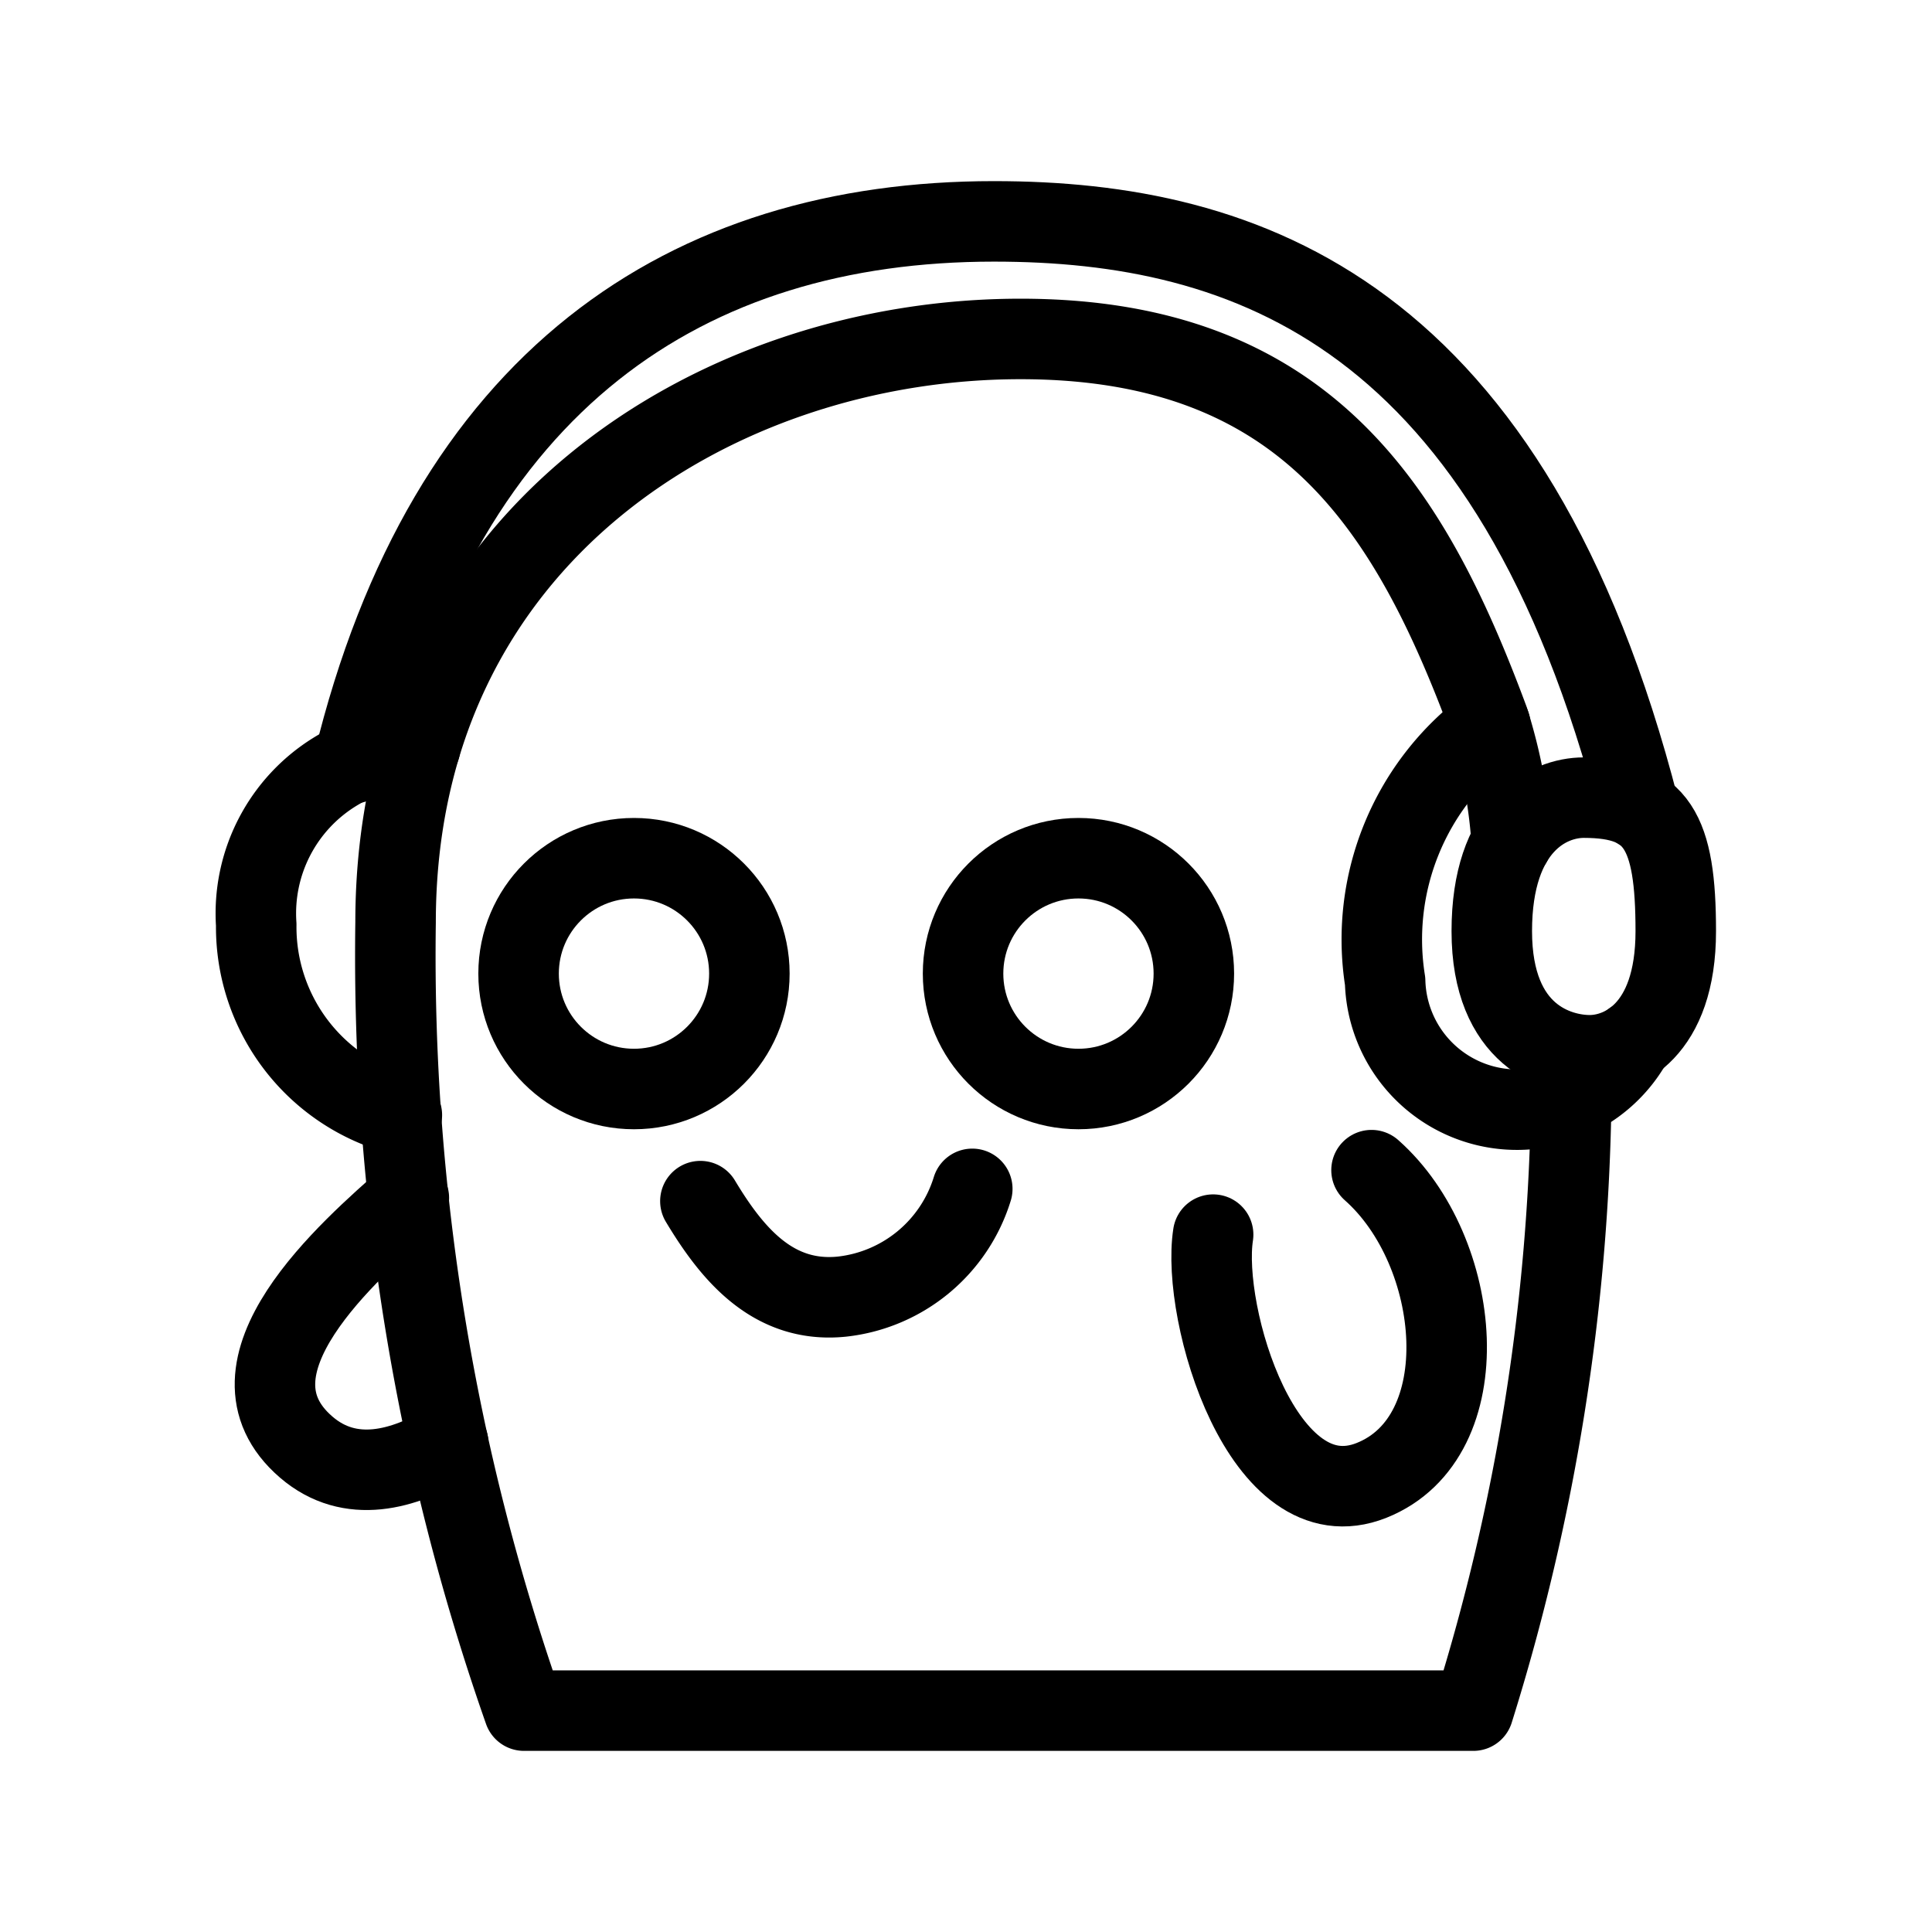 <svg xmlns="http://www.w3.org/2000/svg" viewBox="0 0 48 48"><defs><style>.a{stroke-width:2px;stroke-width:2px;fill:none;stroke:#000;stroke-linecap:round;stroke-linejoin:round;}</style></defs><path class="a" d="M37.558,20.921a12.82,12.82,0,0,0-.575-3.034c-1.954-5.26-4.544-9.466-11.63-9.466-7.573,0-15.525,4.923-15.525,14.497A56.627,56.627,0,0,0,13.019,42.5H36.604A53.147,53.147,0,0,0,39.038,27.236"/><path class="a" d="M8.781,18.962C11.092,9.435,17.067,5.5,24.694,5.5c6.275,0,12.864,2.272,16.033,14.613"/><path class="a" d="M10.44,18.561a4.132,4.132,0,0,0-4.074,4.412A4.826,4.826,0,0,0,9.984,27.704"/><path class="a" d="M17.401,29.842c.78,1.299,1.798,2.544,3.509,2.373a3.827,3.827,0,0,0,3.246-2.678"/><path class="a" d="M10.158,29.763C8.691,31.059,5.311,33.98,7.61,35.955c1.094.94,2.428.556,3.525-.104"/><circle class="a" cx="15.751" cy="24.189" r="2.867"/><circle class="a" cx="26.794" cy="24.189" r="2.867"/><path class="a" d="M39.349,19.817c1.817,0,2.285.829,2.285,3.318s-1.352,3.083-2.137,3.083-2.434-.464-2.434-3.085S38.457,19.817,39.349,19.817Z"/><path class="a" d="M37.027,18.017a6.603,6.603,0,0,0-2.614,6.362,3.278,3.278,0,0,0,6.153,1.485"/><path class="a" d="M30.14,30.674c-.304,1.968,1.237,7.181,3.935,6.106s2.272-5.7,0-7.708"/></svg>